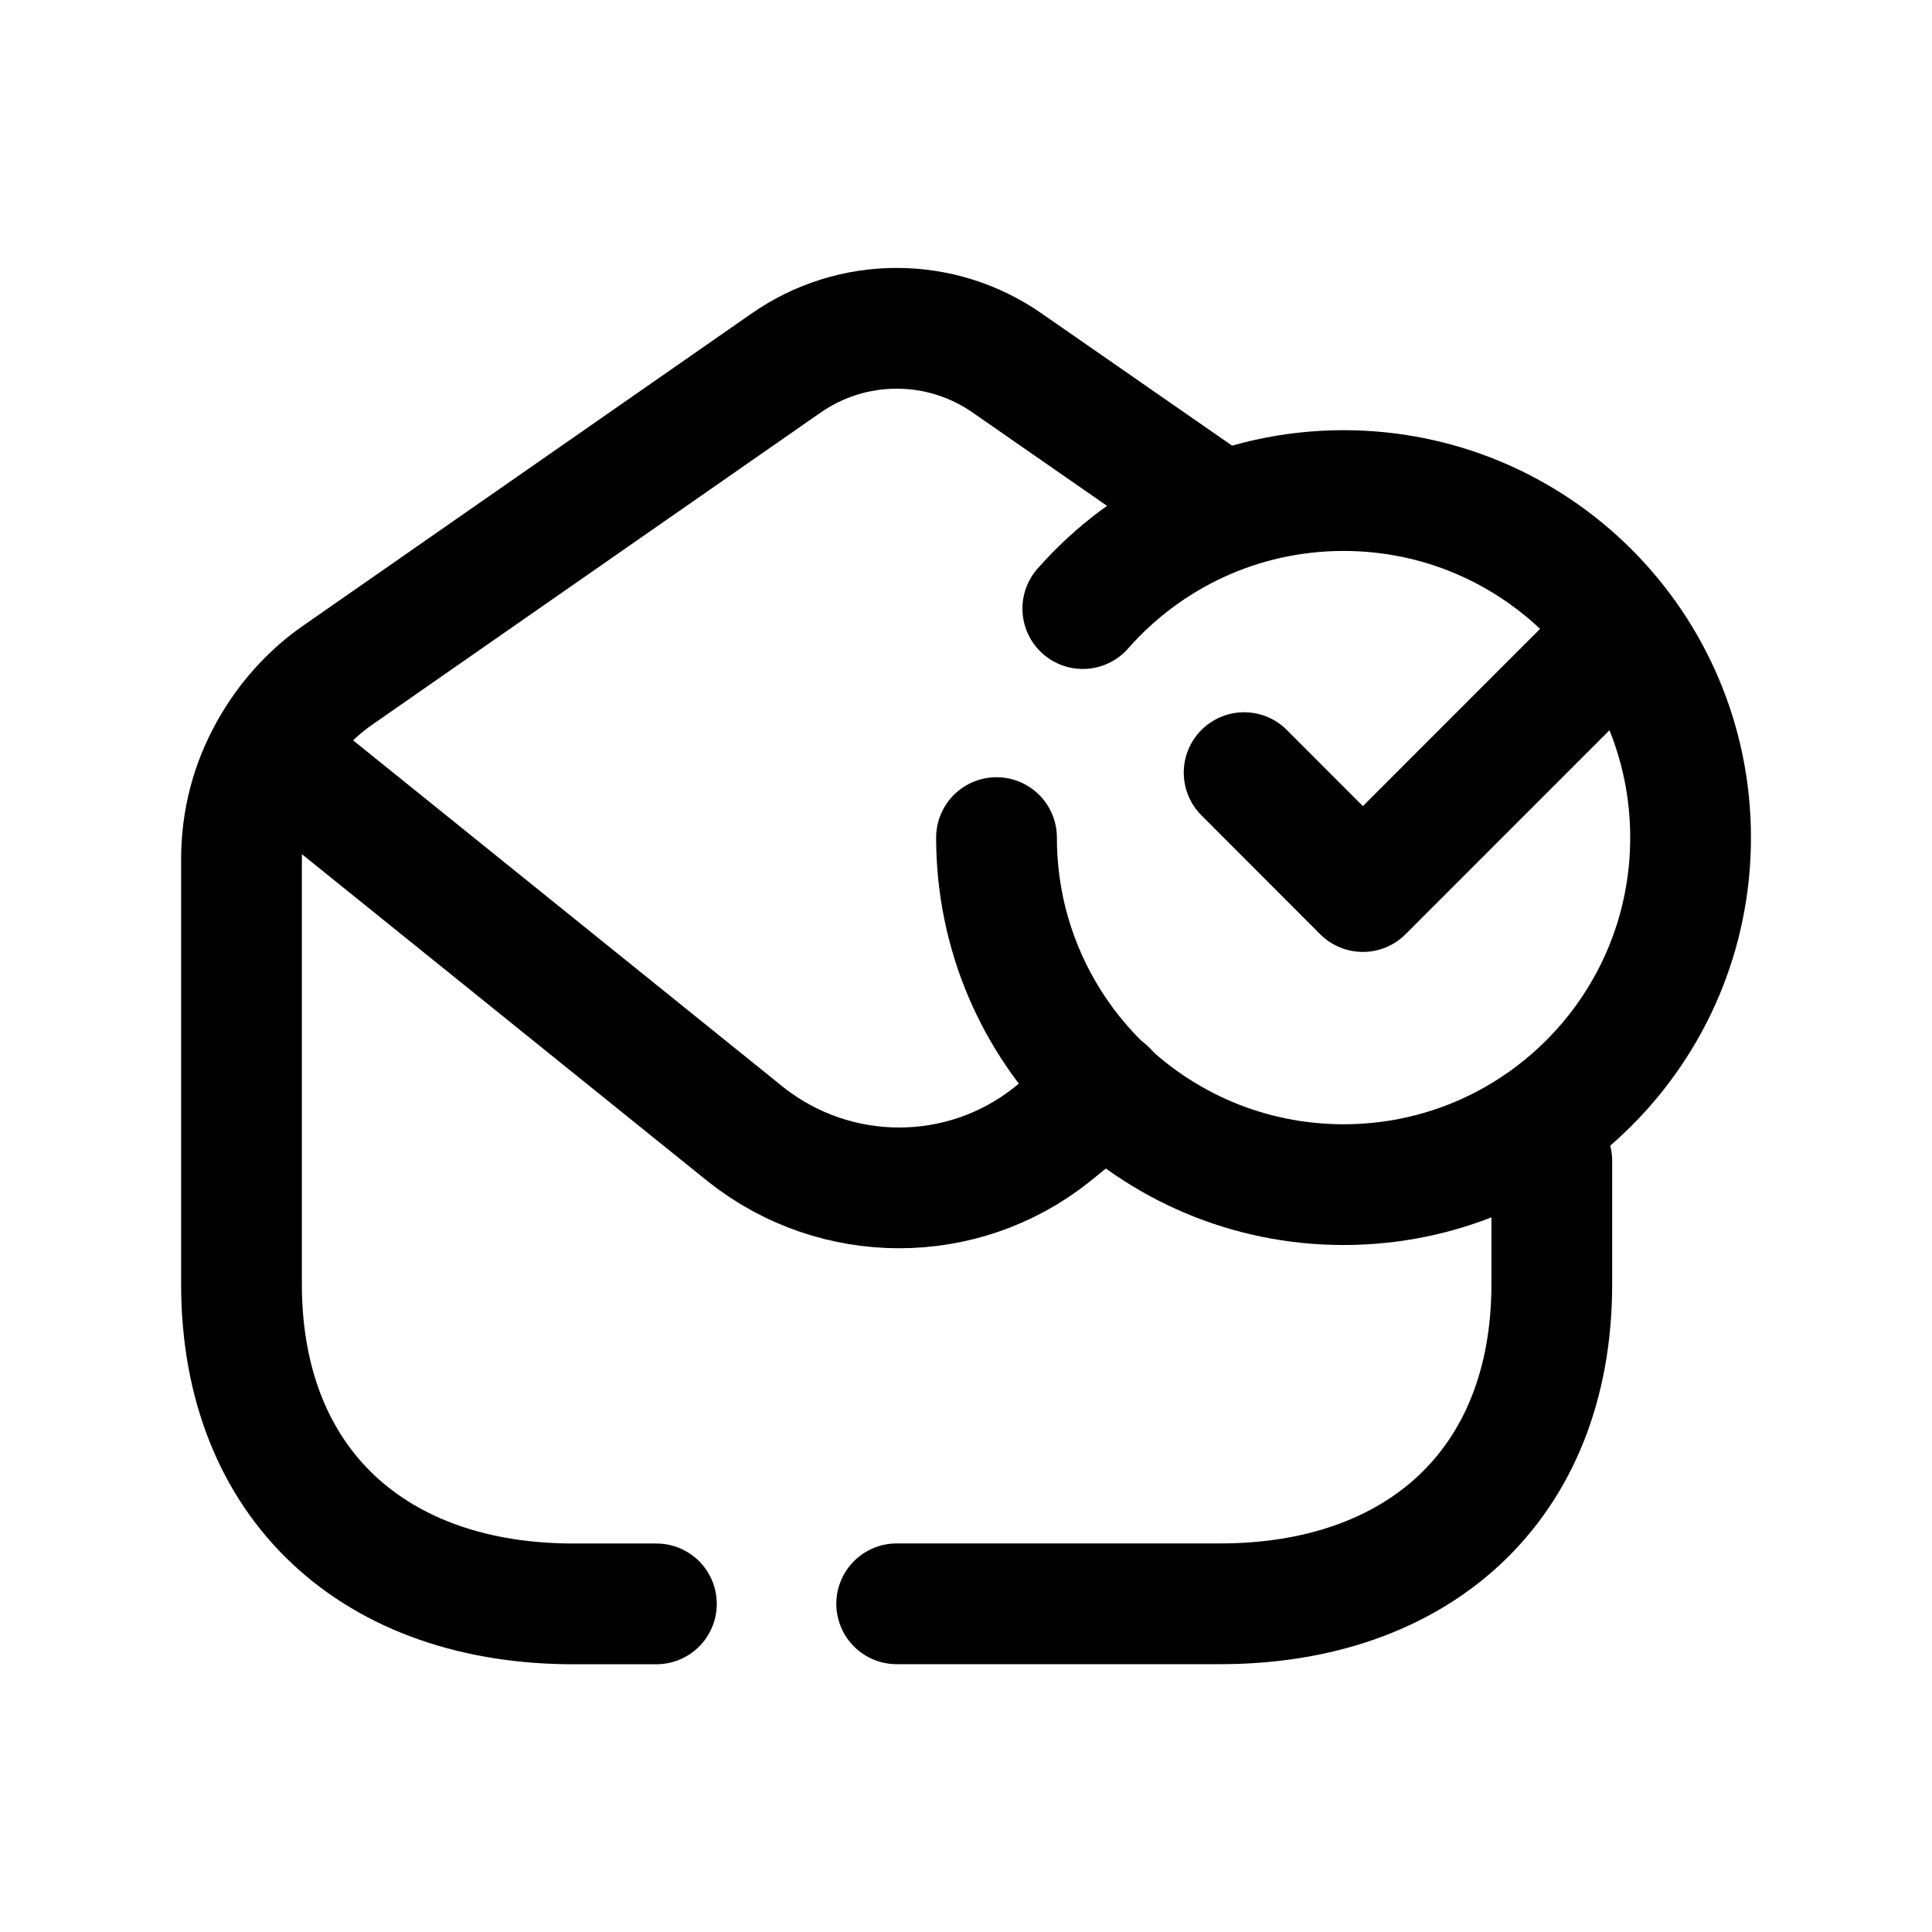 <svg width="24" height="24" viewBox="0 0 24 24" fill="none" xmlns="http://www.w3.org/2000/svg">
<path d="M3.354 9.328L9.27 14.097C10.385 14.976 11.956 14.976 13.063 14.097L13.747 13.544" stroke="black" stroke-width="1.5" stroke-linecap="round" stroke-linejoin="round"/>
<path d="M15.455 9.598L16.93 11.075L19.969 8.035" stroke="black" stroke-width="1.5" stroke-linecap="round" stroke-linejoin="round"/>
<path d="M14.915 6.178L12.522 4.517C11.692 3.932 10.585 3.932 9.755 4.517L4.188 8.392C3.839 8.636 3.554 8.961 3.35 9.328C3.122 9.735 3 10.19 3 10.671V15.953C3 18.452 4.669 19.933 7.143 19.924H8.154" stroke="black" stroke-width="1.5" stroke-linecap="round" stroke-linejoin="round"/>
<path d="M19.277 14.422V15.952C19.277 18.451 17.608 19.932 15.135 19.923H11.139" stroke="black" stroke-width="1.5" stroke-linecap="round" stroke-linejoin="round"/>
<path d="M12.379 10.405C12.379 12.786 14.31 14.716 16.691 14.716C19.072 14.716 21.001 12.786 21.001 10.405C21.001 8.024 19.072 6.094 16.691 6.094C15.4 6.094 14.242 6.661 13.451 7.56" stroke="black" stroke-width="1.5" stroke-linecap="round" stroke-linejoin="round"/>
</svg>